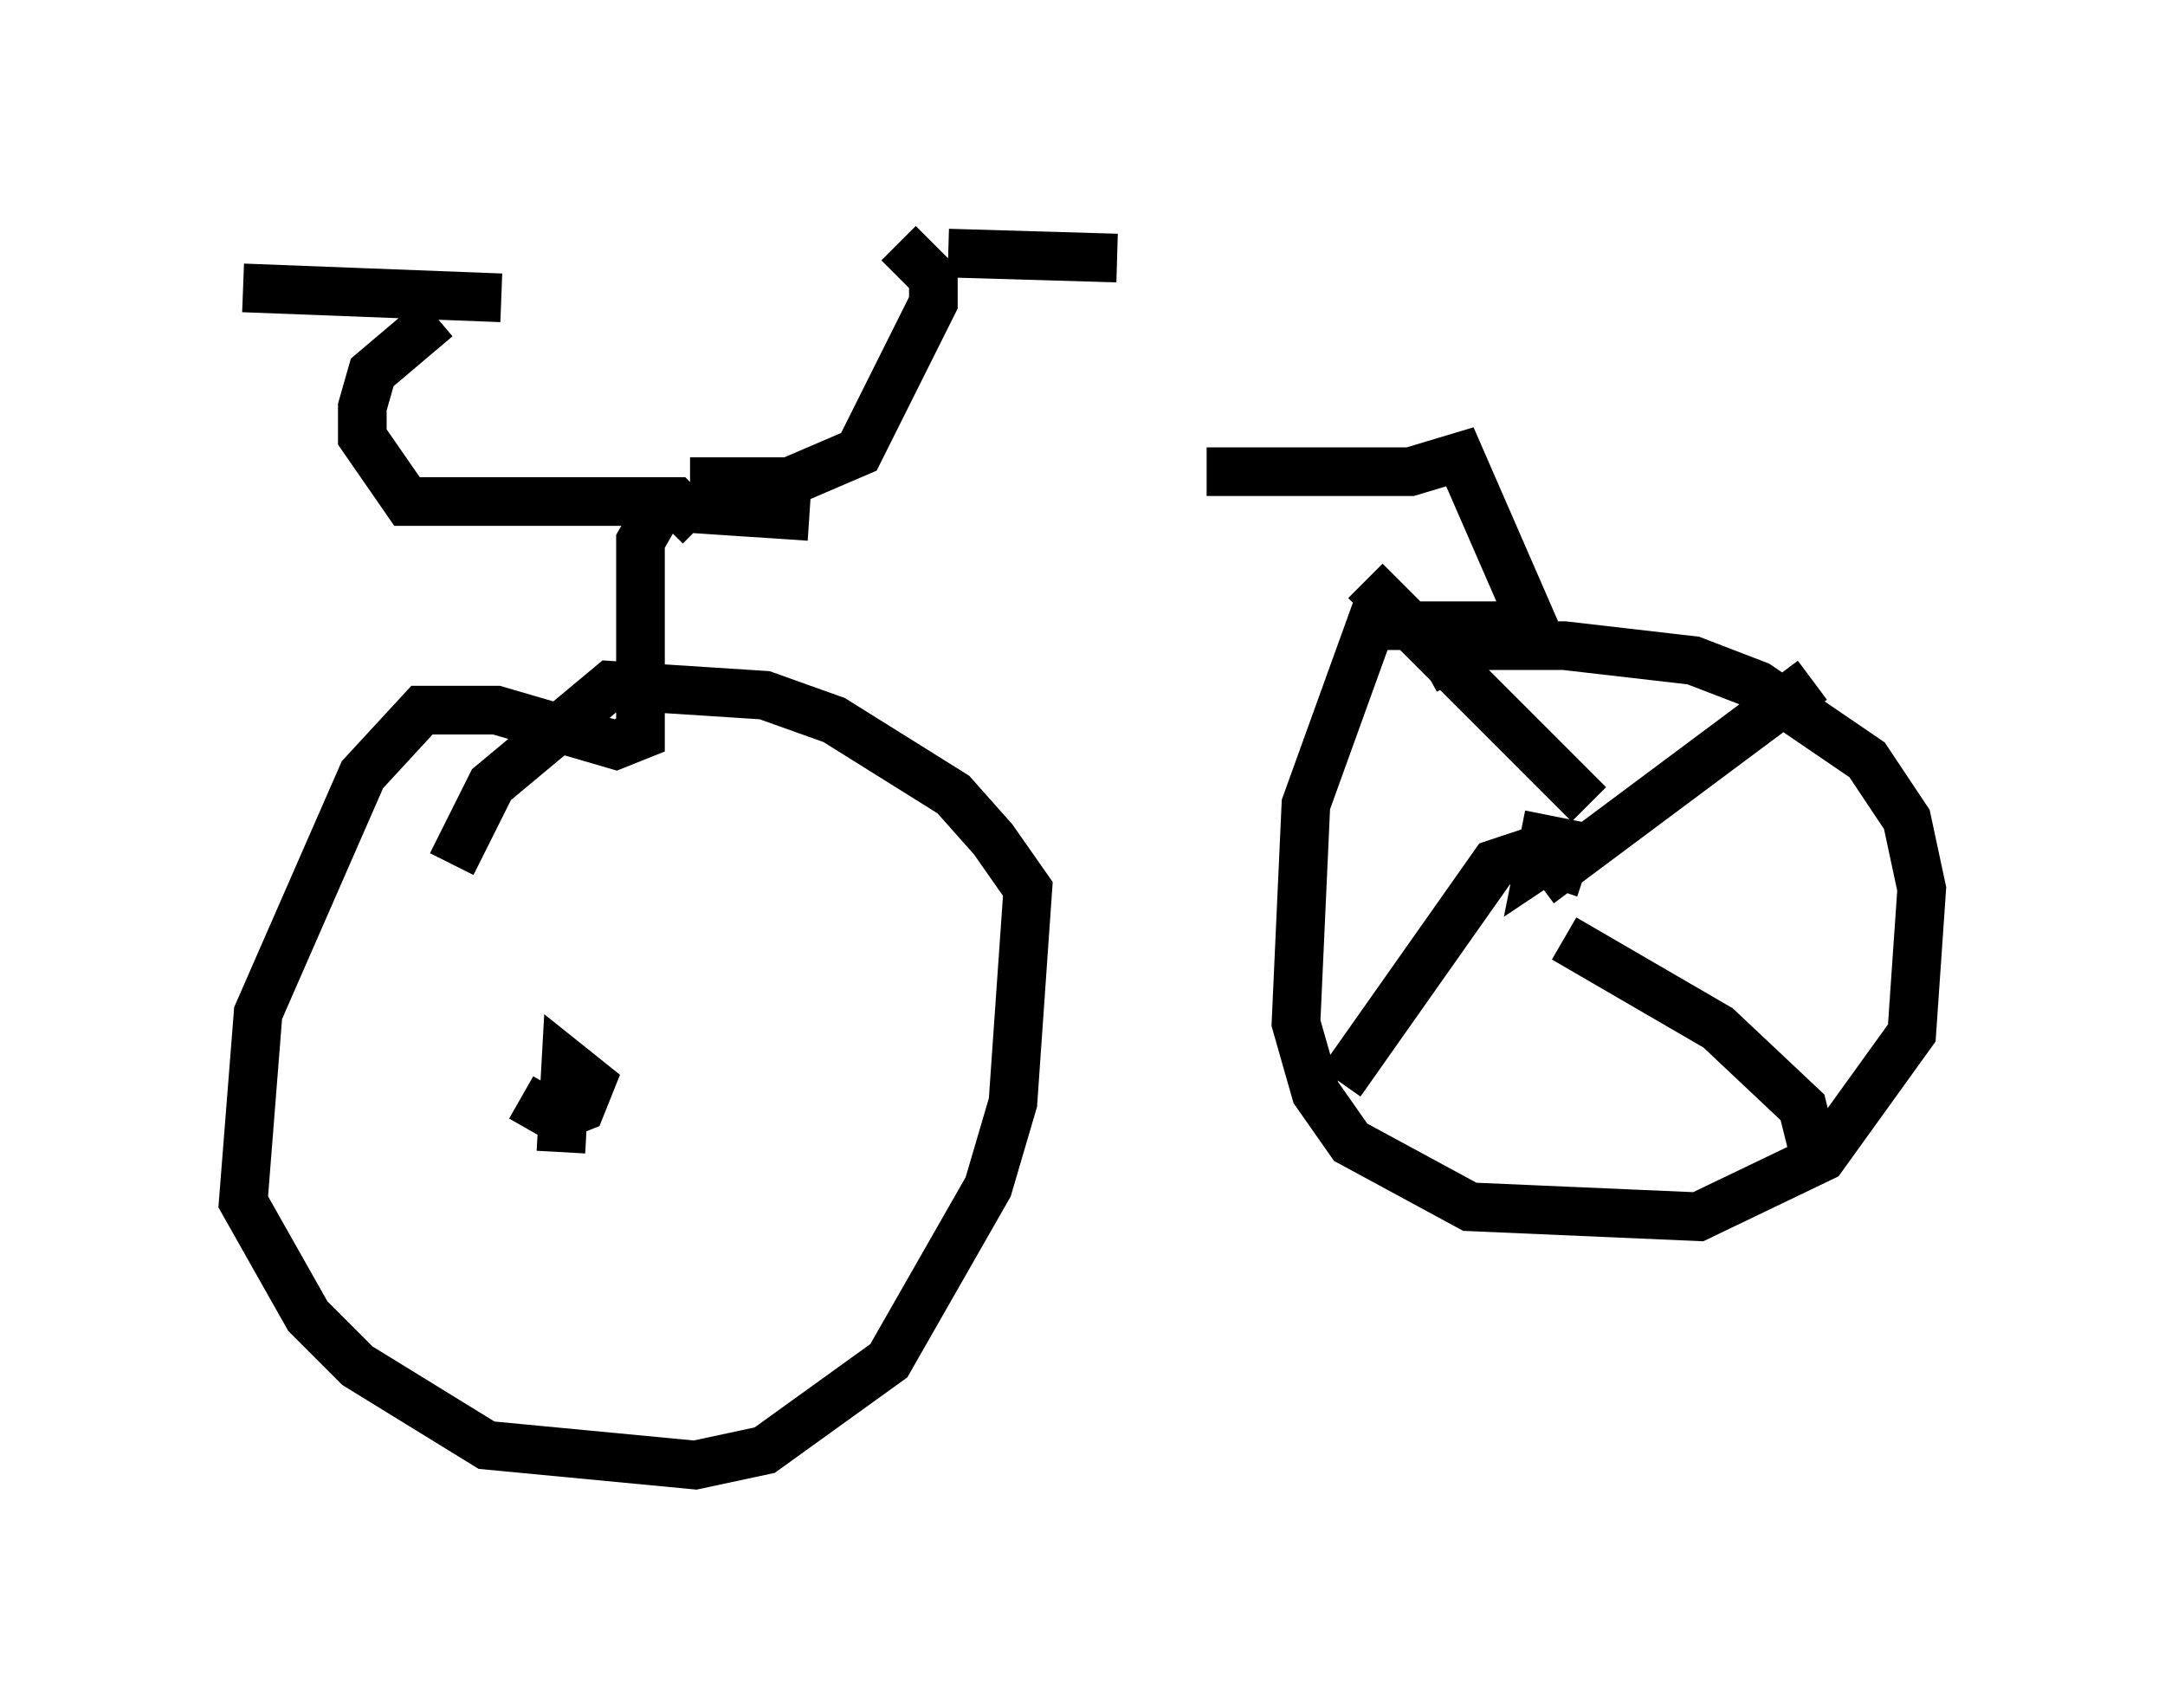 <?xml version="1.0" encoding="utf-8" ?>
<svg baseProfile="full" height="35.113" version="1.1" width="44.505" xmlns="http://www.w3.org/2000/svg" xmlns:ev="http://www.w3.org/2001/xml-events" xmlns:xlink="http://www.w3.org/1999/xlink"><defs /><rect fill="white" height="35.113" width="44.505" x="0" y="0" /><path d="M15.821, 10.41 m8.983, -0.715 l4.185, 0.0 1.021, -0.306 l1.735, 3.981 -0.51, -0.51 l-3.063, 0.0 -1.327, 3.675 l-0.204, 4.492 0.408, 1.429 l0.715, 1.021 2.45, 1.327 l4.696, 0.204 2.552, -1.225 l1.838, -2.552 0.204, -2.96 l-0.306, -1.429 -0.817, -1.225 l-2.246, -1.531 -1.327, -0.51 l-2.654, -0.306 -1.94, 0.0 l-0.919, 0.51 m-12.658, -3.165 l-3.063, -0.204 -0.408, 0.715 l0.0, 3.981 -0.51, 0.204 l-2.45, -0.715 -1.531, 0.0 l-1.225, 1.327 -2.144, 4.9 l-0.306, 3.879 1.327, 2.348 l1.021, 1.021 2.654, 1.633 l4.288, 0.408 1.429, -0.306 l2.552, -1.838 2.042, -3.573 l0.51, -1.735 0.306, -4.39 l-0.715, -1.021 -0.817, -0.919 l-2.45, -1.531 -1.429, -0.51 l-3.165, -0.204 -2.45, 2.042 l-0.817, 1.633 m5.104, -6.942 l-0.51, -0.51 -5.513, 0.0 l-0.919, -1.327 0.0, -0.613 l0.204, -0.715 1.327, -1.123 m5.206, 3.369 l2.042, 0.0 1.429, -0.613 l1.531, -3.063 0.0, -0.51 l-0.715, -0.715 m-8.167, 1.123 l-5.308, -0.204 m14.496, -0.715 l3.471, 0.102 m9.29, 13.577 l0.0, 0.0 m-0.306, -0.613 l0.306, -0.919 -0.51, -0.102 l-0.102, 0.51 0.306, -0.204 m-0.306, 0.613 l5.615, -4.185 m-5.104, 5.308 l3.165, 1.838 1.735, 1.633 l0.204, 0.817 m-5.615, -6.125 l-0.919, 0.306 -3.165, 4.492 m5.104, -5.717 l-4.594, -4.594 m-17.354, 10.617 l0.715, 0.408 0.51, -0.204 l0.204, -0.51 -0.51, -0.408 l-0.102, 1.838 " fill="none" stroke="black" stroke-width="1" /></svg>